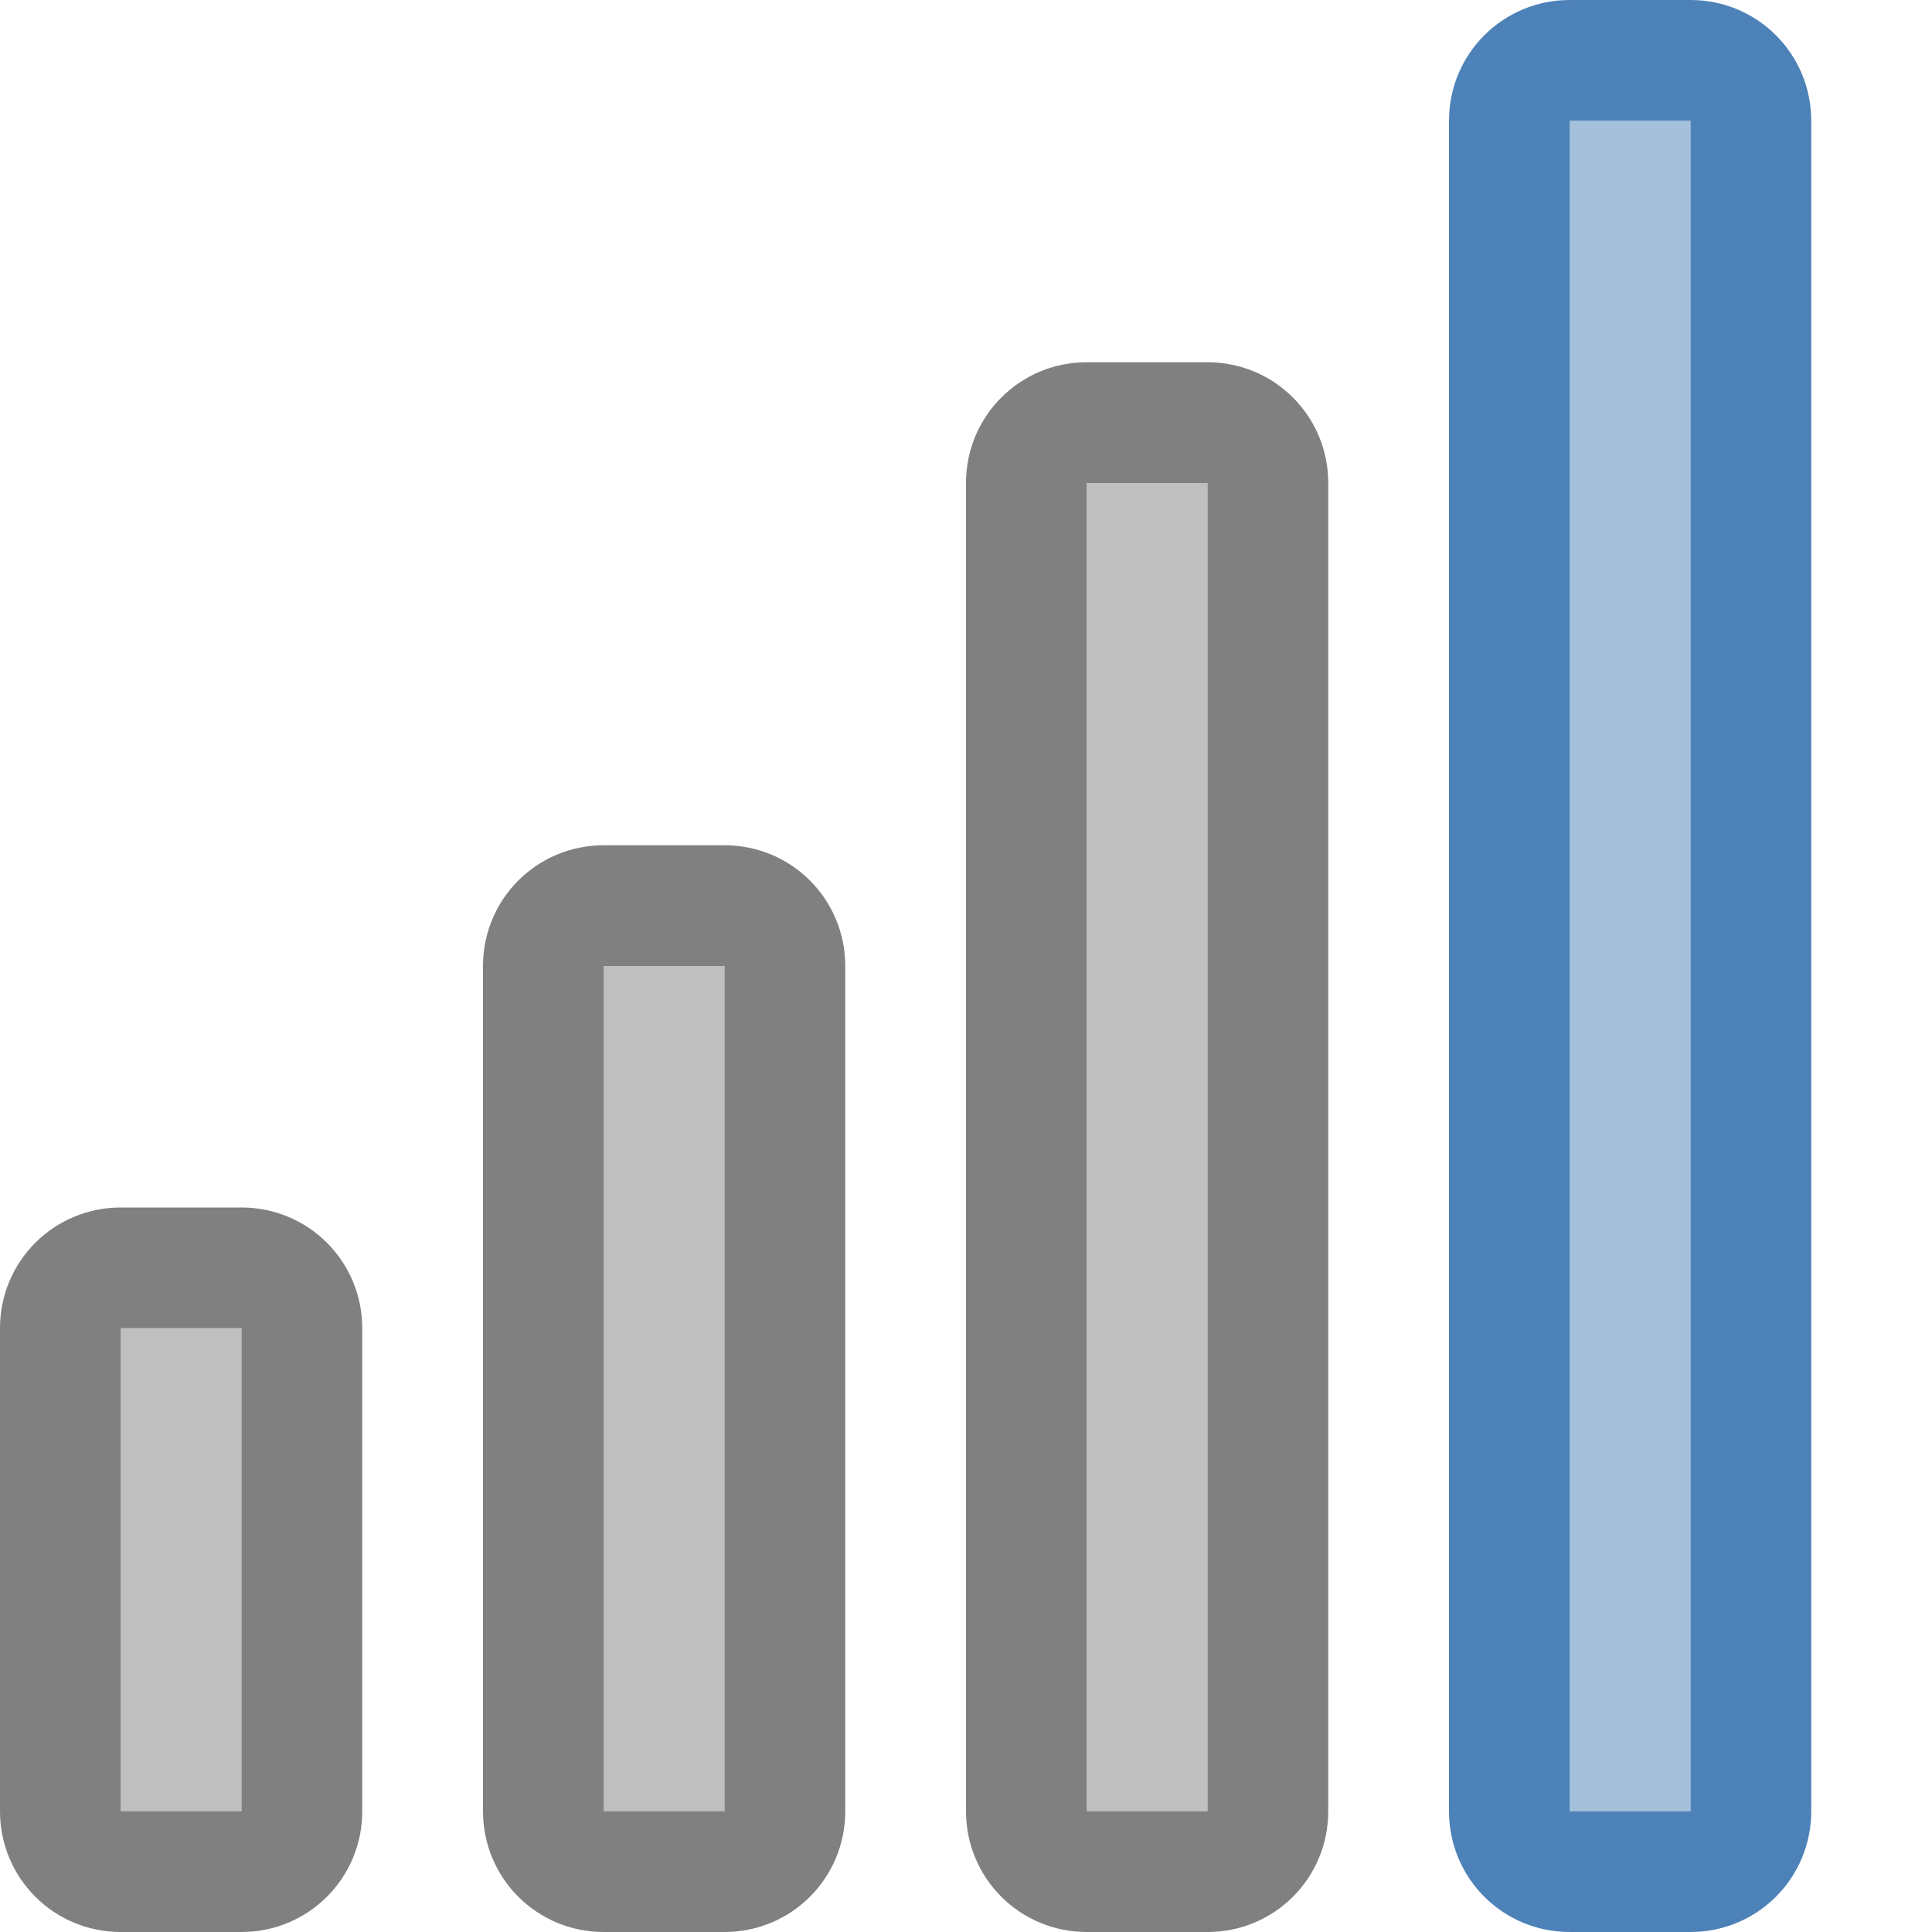 <svg viewBox="0 0 16 16" xmlns="http://www.w3.org/2000/svg">/&gt;<g fill="#808080"><path d="m1 10c-.554 0-1 .446-1 1v4c0 .554.446 1 1 1h1c .554 0 1-.446 1-1v-4c0-.554-.446-1-1-1zm0 1h1v4h-1z"/><path d="m1 11h1v4h-1z" opacity=".5"/><path d="m5 7c-.554 0-1 .446-1 1v7c0 .554.446 1 1 1h1c .554 0 1-.446 1-1v-7c0-.554-.446-1-1-1zm0 1h1v7h-1z"/><path d="m5 8h1v7h-1z" opacity=".5"/><path d="m9 3c-.554 0-1 .446-1 1v11c0 .554.446 1 1 1h1c .554 0 1-.446 1-1v-11c0-.554-.446-1-1-1zm0 1h1v11h-1z"/><path d="m9 4h1v11h-1z" opacity=".5"/></g><path d="m13 0c-.554 0-1 .446-1 1v14c0 .554.446 1 1 1h1c .554 0 1-.446 1-1v-14c0-.554-.446-1-1-1zm0 1h1v14h-1z" fill="#4d82b8"/><path d="m13 1h1v14h-1z" fill="#4d82b8" opacity=".5"/></svg>